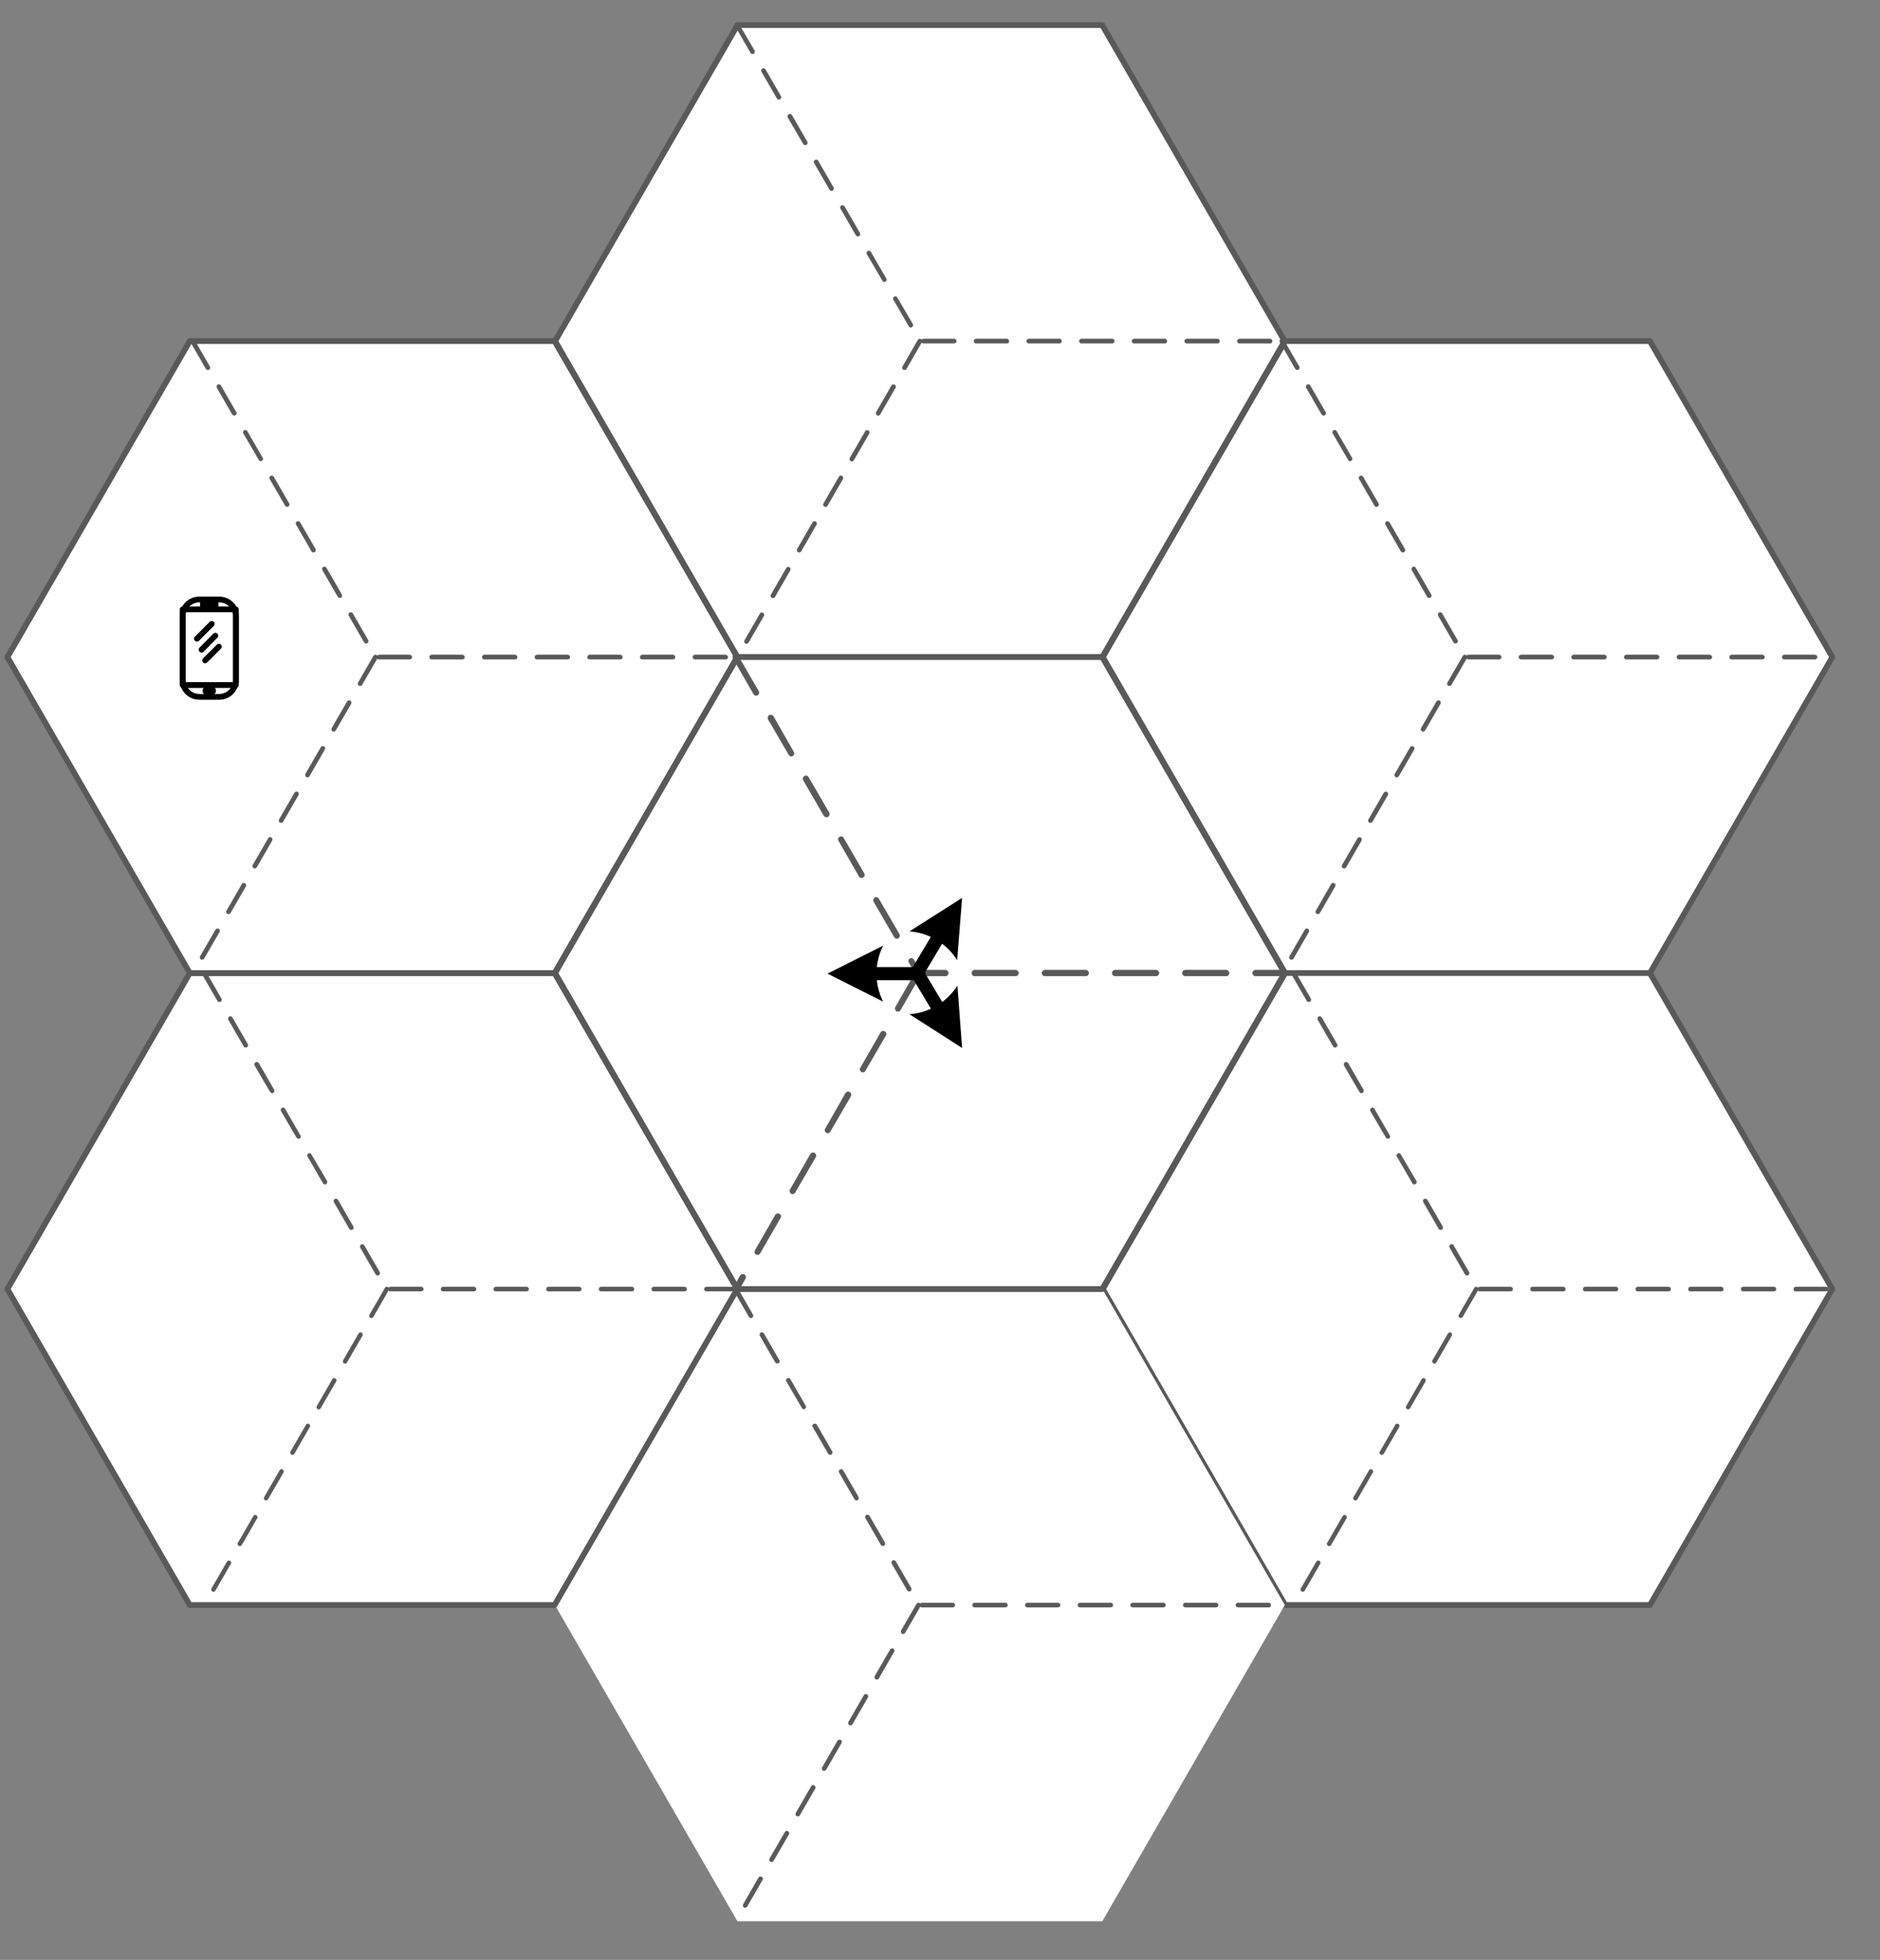 <?xml version="1.0"  encoding="UTF-8" standalone="no"?>
<svg version="1.1" xmlns="http://www.w3.org/2000/svg" xmlns:xlink="http://www.w3.org/1999/xlink" width="425" height="443">
<rect width="100%" height="100%" fill="#808080" stroke="none"/>
<g transform="translate(-0, 4)">
<g transform="matrix(0.062 0 0 0.062 0 0)">
<path d="M 6016,1179 L 4686,1179 L 4021,2331 L 4686,3483 L 6016,3483 L 6681,2331 L 6016,1179 Z" stroke-width="1px" stroke="#FFFFFF"  fill="#FFFFFF" />
</g>
<g transform="matrix(1 0 0 1 0 0)">
</g>
<g transform="matrix(0.062 0 0 0.062 0 0)">
<path d="M 6016,1179 L 4686,1179 L 4021,2331 L 4686,3483 L 6016,3483 L 6681,2331 L 6016,1179 Z" stroke="#595959" stroke-width="21"  stroke-linecap="round"  stroke-linejoin="round" fill="none" />
</g>
<g transform="matrix(1 0 0 1 0 0)">
</g>
<g transform="matrix(0.062 0 0 0.062 0 0)">
<path d="M 6016,3483 L 4686,3483 L 4021,4635 L 4686,5787 L 6016,5787 L 6681,4635 L 6016,3483 Z" stroke-width="1px" stroke="#FFFFFF"  fill="#FFFFFF" />
</g>
<g transform="matrix(1 0 0 1 0 0)">
</g>
<g transform="matrix(0.062 0 0 0.062 0 0)">
<path d="M 6016,3483 L 4686,3483 L 4021,4635 L 4686,5787 L 6016,5787 L 6681,4635 L 6016,3483 Z" stroke="#595959" stroke-width="21"  stroke-linecap="round"  stroke-linejoin="round" fill="none" />
</g>
<g transform="matrix(1 0 0 1 0 0)">
</g>
<g transform="matrix(0.062 0 0 0.062 0 0)">
<path d="M 4019,4635 L 2689,4635 L 2024,5787 L 2689,6939 L 4019,6939 L 4684,5787 L 4019,4635 Z" stroke-width="1px" stroke="#FFFFFF"  fill="#FFFFFF" />
</g>
<g transform="matrix(1 0 0 1 0 0)">
<defs><clipPath id="clip-1804289383"><path d="M 0,0 L 422,0 L 422,436 L 0,436 L 0,0 Z Z" /></clipPath></defs>
</g>
<g transform="matrix(0.062 0 0 0.062 0 0)">
<path  clip-path="url(#clip-1804289383)" d="M 4019,4635 L 2689,4635 L 2024,5787 L 2689,6939 L 4019,6939 L 4684,5787 L 4019,4635 Z" stroke="#595959" stroke-width="21"  stroke-linecap="round"  stroke-linejoin="round" fill="none" />
</g>
<g transform="matrix(1 0 0 1 0 0)">
</g>
<g transform="matrix(0.062 0 0 0.062 0 0)">
<path d="M 2022,3483 L 692,3483 L 27,4635 L 692,5787 L 2022,5787 L 2688,4635 L 2022,3483 Z" stroke-width="1px" stroke="#FFFFFF"  fill="#FFFFFF" />
</g>
<g transform="matrix(1 0 0 1 0 0)">
</g>
<g transform="matrix(0.062 0 0 0.062 0 0)">
<path d="M 2022,3483 L 692,3483 L 27,4635 L 692,5787 L 2022,5787 L 2688,4635 L 2022,3483 Z" stroke="#595959" stroke-width="21"  stroke-linecap="round"  stroke-linejoin="round" fill="none" />
</g>
<g transform="matrix(1 0 0 1 0 0)">
</g>
<g transform="matrix(0.062 0 0 0.062 0 0)">
<path d="M 2022,1179 L 692,1179 L 27,2331 L 692,3483 L 2022,3483 L 2688,2331 L 2022,1179 Z" stroke-width="1px" stroke="#FFFFFF"  fill="#FFFFFF" />
</g>
<g transform="matrix(1 0 0 1 0 0)">
</g>
<g transform="matrix(0.062 0 0 0.062 0 0)">
<path d="M 2022,1179 L 692,1179 L 27,2331 L 692,3483 L 2022,3483 L 2688,2331 L 2022,1179 Z" stroke="#595959" stroke-width="21"  stroke-linecap="round"  stroke-linejoin="round" fill="none" />
</g>
<g transform="matrix(1 0 0 1 0 0)">
</g>
<g transform="matrix(0.062 0 0 0.062 0 0)">
<path d="M 4019,27 L 2689,27 L 2024,1179 L 2689,2331 L 4019,2331 L 4684,1179 L 4019,27 Z" stroke-width="1px" stroke="#FFFFFF"  fill="#FFFFFF" />
</g>
<g transform="matrix(1 0 0 1 0 0)">
</g>
<g transform="matrix(0.062 0 0 0.062 0 0)">
<path d="M 4019,27 L 2689,27 L 2024,1179 L 2689,2331 L 4019,2331 L 4684,1179 L 4019,27 Z" stroke="#595959" stroke-width="21"  stroke-linecap="round"  stroke-linejoin="round" fill="none" />
</g>
<g transform="matrix(1 0 0 1 0 0)">
<defs><clipPath id="clip-846930886"><path d="M 0,0 L 422,0 L 422,436 L 0,436 L 0,0 Z Z" /></clipPath></defs>
</g>
<g transform="matrix(0.062 0 0 0.062 0 0)">
<path d="M 2694,23 L 2751,120 C 2753,124 2751,129 2748,131 C 2744,133 2739,132 2737,128 L 2681,31 C 2678,27 2680,22 2684,20 C 2687,18 2692,19 2694,23 Z M 2791,189 L 2847,286 C 2849,290 2848,295 2844,297 C 2840,299 2835,298 2833,294 L 2777,197 C 2775,194 2776,189 2780,186 C 2784,184 2788,185 2791,189 Z M 2887,355 L 2943,452 C 2945,456 2944,461 2940,463 C 2936,466 2931,464 2929,460 L 2873,364 C 2871,360 2872,355 2876,353 C 2880,350 2885,352 2887,355 Z M 2983,522 L 3039,619 C 3041,622 3040,627 3036,630 C 3032,632 3027,630 3025,627 L 2969,530 C 2967,526 2968,521 2972,519 C 2976,517 2981,518 2983,522 Z M 3079,688 L 3135,785 C 3137,789 3136,794 3132,796 C 3128,798 3124,797 3121,793 L 3065,696 C 3063,692 3064,687 3068,685 C 3072,683 3077,684 3079,688 Z M 3175,854 L 3231,951 C 3234,955 3232,960 3228,962 C 3225,964 3220,963 3218,959 L 3161,862 C 3159,858 3161,853 3164,851 C 3168,849 3173,850 3175,854 Z M 3271,1020 L 3328,1117 C 3330,1121 3328,1126 3325,1128 C 3321,1130 3316,1129 3314,1125 L 3258,1028 C 3255,1024 3257,1020 3261,1017 C 3264,1015 3269,1016 3271,1020 Z M 3367,1171 L 3479,1171 C 3484,1171 3487,1175 3487,1179 C 3487,1184 3484,1187 3479,1187 L 3367,1187 C 3363,1187 3359,1184 3359,1179 C 3359,1175 3363,1171 3367,1171 Z M 3559,1171 L 3671,1171 C 3676,1171 3679,1175 3679,1179 C 3679,1184 3676,1187 3671,1187 L 3559,1187 C 3555,1187 3551,1184 3551,1179 C 3551,1175 3555,1171 3559,1171 Z M 3751,1171 L 3863,1171 C 3868,1171 3871,1175 3871,1179 C 3871,1184 3868,1187 3863,1187 L 3751,1187 C 3747,1187 3743,1184 3743,1179 C 3743,1175 3747,1171 3751,1171 Z M 3943,1171 L 4055,1171 C 4060,1171 4063,1175 4063,1179 C 4063,1184 4060,1187 4055,1187 L 3943,1187 C 3939,1187 3935,1184 3935,1179 C 3935,1175 3939,1171 3943,1171 Z M 4135,1171 L 4247,1171 C 4252,1171 4255,1175 4255,1179 C 4255,1184 4252,1187 4247,1187 L 4135,1187 C 4131,1187 4127,1184 4127,1179 C 4127,1175 4131,1171 4135,1171 Z M 4327,1171 L 4439,1171 C 4444,1171 4447,1175 4447,1179 C 4447,1184 4444,1187 4439,1187 L 4327,1187 C 4323,1187 4319,1184 4319,1179 C 4319,1175 4323,1171 4327,1171 Z M 4519,1171 L 4631,1171 C 4636,1171 4639,1175 4639,1179 C 4639,1184 4636,1187 4631,1187 L 4519,1187 C 4515,1187 4511,1184 4511,1179 C 4511,1175 4515,1171 4519,1171 Z "  fill="#595959" stroke="#595959" stroke-width="1"  stroke-linecap="butt"  stroke-linejoin="round" />
</g>
<g transform="matrix(1 0 0 1 0 0)">
</g>
<g transform="matrix(0.062 0 0 0.062 0 0)">
<path d="M 3361,1183 L 3305,1280 C 3303,1284 3298,1285 3294,1283 C 3290,1281 3289,1276 3291,1272 L 3347,1175 C 3349,1171 3354,1170 3358,1172 C 3362,1174 3363,1179 3361,1183 Z M 3265,1349 L 3209,1446 C 3207,1450 3202,1452 3198,1449 C 3194,1447 3193,1442 3195,1438 L 3251,1341 C 3253,1338 3258,1336 3262,1338 C 3266,1341 3267,1346 3265,1349 Z M 3169,1516 L 3113,1613 C 3111,1617 3106,1618 3102,1616 C 3098,1613 3097,1609 3099,1605 L 3155,1508 C 3157,1504 3162,1503 3166,1505 C 3170,1507 3171,1512 3169,1516 Z M 3073,1682 L 3017,1779 C 3015,1783 3010,1784 3006,1782 C 3002,1780 3001,1775 3003,1771 L 3059,1674 C 3061,1670 3066,1669 3070,1671 C 3074,1673 3075,1678 3073,1682 Z M 2977,1848 L 2921,1945 C 2919,1949 2914,1950 2910,1948 C 2906,1946 2905,1941 2907,1937 L 2963,1840 C 2965,1836 2970,1835 2974,1837 C 2978,1840 2979,1844 2977,1848 Z M 2881,2015 L 2825,2112 C 2823,2115 2818,2117 2814,2114 C 2810,2112 2809,2107 2811,2104 L 2867,2007 C 2869,2003 2874,2001 2878,2004 C 2882,2006 2883,2011 2881,2015 Z M 2785,2181 L 2729,2278 C 2727,2282 2722,2283 2718,2281 C 2714,2279 2713,2274 2715,2270 L 2771,2173 C 2773,2169 2778,2168 2782,2170 C 2786,2172 2787,2177 2785,2181 Z "  fill="#595959" stroke="#595959" stroke-width="1"  stroke-linecap="butt"  stroke-linejoin="round" />
</g>
<g transform="matrix(1 0 0 1 0 0)">
<defs><clipPath id="clip-1681692777"><path d="M 0,0 L 422,0 L 422,436 L 0,436 L 0,0 Z Z" /></clipPath></defs>
</g>
<g transform="matrix(0.062 0 0 0.062 0 0)">
<path d="M 4681,1175 L 4737,1272 C 4739,1276 4738,1281 4734,1283 C 4730,1285 4726,1284 4723,1280 L 4667,1183 C 4665,1179 4666,1174 4670,1172 C 4674,1170 4679,1171 4681,1175 Z M 4777,1341 L 4833,1438 C 4836,1442 4834,1447 4830,1449 C 4827,1451 4822,1450 4819,1446 L 4819,1446 L 4763,1349 C 4761,1346 4762,1341 4766,1338 C 4770,1336 4775,1337 4777,1341 Z M 4873,1507 L 4929,1604 C 4932,1608 4930,1613 4927,1615 C 4923,1618 4918,1616 4916,1612 L 4860,1516 C 4857,1512 4859,1507 4862,1505 C 4866,1502 4871,1504 4873,1507 Z M 4970,1674 L 5026,1771 C 5028,1774 5027,1779 5023,1782 C 5019,1784 5014,1782 5012,1779 L 5012,1779 L 4956,1682 C 4953,1678 4955,1673 4959,1671 C 4962,1669 4967,1670 4970,1674 Z M 5066,1840 L 5122,1937 C 5124,1941 5123,1946 5119,1948 C 5115,1950 5110,1949 5108,1945 L 5052,1848 C 5050,1844 5051,1839 5055,1837 C 5059,1835 5063,1836 5066,1840 Z M 5162,2006 L 5218,2103 C 5220,2107 5219,2112 5215,2114 C 5211,2116 5206,2115 5204,2111 L 5148,2014 C 5146,2010 5147,2005 5151,2003 C 5155,2001 5160,2002 5162,2006 Z M 5258,2172 L 5314,2269 C 5316,2273 5315,2278 5311,2280 C 5307,2282 5302,2281 5300,2277 L 5244,2180 C 5242,2176 5243,2172 5247,2169 C 5251,2167 5256,2168 5258,2172 Z M 5354,2323 L 5466,2323 C 5470,2323 5474,2327 5474,2331 C 5474,2336 5470,2339 5466,2339 L 5354,2339 C 5349,2339 5346,2336 5346,2331 C 5346,2327 5349,2323 5354,2323 Z M 5546,2323 L 5658,2323 C 5662,2323 5666,2327 5666,2331 C 5666,2336 5662,2339 5658,2339 L 5546,2339 C 5541,2339 5538,2336 5538,2331 C 5538,2327 5541,2323 5546,2323 Z M 5738,2323 L 5850,2323 C 5854,2323 5858,2327 5858,2331 C 5858,2336 5854,2339 5850,2339 L 5738,2339 C 5733,2339 5730,2336 5730,2331 C 5730,2327 5733,2323 5738,2323 Z M 5930,2323 L 6042,2323 C 6046,2323 6050,2327 6050,2331 C 6050,2336 6046,2339 6042,2339 L 5930,2339 C 5925,2339 5922,2336 5922,2331 C 5922,2327 5925,2323 5930,2323 Z M 6122,2323 L 6234,2323 C 6238,2323 6242,2327 6242,2331 C 6242,2336 6238,2339 6234,2339 L 6122,2339 C 6117,2339 6114,2336 6114,2331 C 6114,2327 6117,2323 6122,2323 Z M 6314,2323 L 6426,2323 C 6430,2323 6434,2327 6434,2331 C 6434,2336 6430,2339 6426,2339 L 6314,2339 C 6309,2339 6306,2336 6306,2331 C 6306,2327 6309,2323 6314,2323 Z M 6506,2323 L 6618,2323 C 6622,2323 6626,2327 6626,2331 C 6626,2336 6622,2339 6618,2339 L 6506,2339 C 6501,2339 6498,2336 6498,2331 C 6498,2327 6501,2323 6506,2323 Z "  fill="#595959" stroke="#595959" stroke-width="1"  stroke-linecap="butt"  stroke-linejoin="round" />
</g>
<g transform="matrix(1 0 0 1 0 0)">
</g>
<g transform="matrix(0.062 0 0 0.062 0 0)">
<path d="M 5348,2335 L 5292,2432 C 5289,2436 5285,2437 5281,2435 C 5277,2433 5276,2428 5278,2424 L 5334,2327 C 5336,2323 5341,2322 5345,2324 C 5349,2326 5350,2331 5348,2335 Z M 5252,2501 L 5196,2598 C 5193,2602 5189,2604 5185,2601 C 5181,2599 5180,2594 5182,2590 L 5238,2493 C 5240,2490 5245,2488 5249,2490 C 5253,2493 5254,2498 5252,2501 Z M 5156,2668 L 5100,2765 C 5097,2769 5093,2770 5089,2768 C 5085,2765 5084,2761 5086,2757 L 5142,2660 C 5144,2656 5149,2655 5153,2657 C 5157,2659 5158,2664 5156,2668 Z M 5060,2834 L 5004,2931 C 5001,2935 4997,2936 4993,2934 C 4989,2932 4988,2927 4990,2923 L 5046,2826 C 5048,2822 5053,2821 5057,2823 C 5061,2825 5062,2830 5060,2834 Z M 4964,3000 L 4908,3097 C 4905,3101 4901,3102 4897,3100 C 4893,3098 4892,3093 4894,3089 L 4950,2992 C 4952,2988 4957,2987 4961,2989 C 4965,2992 4966,2996 4964,3000 Z M 4868,3167 L 4812,3264 C 4809,3267 4805,3269 4801,3266 C 4797,3264 4796,3259 4798,3256 L 4854,3159 C 4856,3155 4861,3153 4865,3156 C 4869,3158 4870,3163 4868,3167 Z M 4772,3333 L 4716,3430 C 4713,3434 4709,3435 4705,3433 C 4701,3431 4700,3426 4702,3422 L 4758,3325 C 4760,3321 4765,3320 4769,3322 C 4773,3324 4774,3329 4772,3333 Z "  fill="#595959" stroke="#595959" stroke-width="1"  stroke-linecap="butt"  stroke-linejoin="round" />
</g>
<g transform="matrix(1 0 0 1 0 0)">
<defs><clipPath id="clip-1714636915"><path d="M 0,0 L 422,0 L 422,436 L 0,436 L 0,0 Z Z" /></clipPath></defs>
</g>
<g transform="matrix(0.062 0 0 0.062 0 0)">
<path d="M 4723,3479 L 4779,3576 C 4781,3580 4780,3585 4776,3587 C 4772,3589 4767,3588 4765,3584 L 4709,3487 C 4707,3483 4708,3478 4712,3476 C 4716,3474 4721,3475 4723,3479 Z M 4819,3645 L 4875,3742 C 4877,3746 4876,3751 4872,3753 C 4868,3755 4863,3754 4861,3750 L 4805,3653 C 4803,3650 4804,3645 4808,3642 C 4812,3640 4817,3641 4819,3645 Z M 4915,3811 L 4971,3908 C 4973,3912 4972,3917 4968,3919 C 4964,3922 4960,3920 4957,3916 L 4901,3820 C 4899,3816 4900,3811 4904,3809 C 4908,3806 4913,3808 4915,3811 Z M 5011,3978 L 5067,4075 C 5070,4078 5068,4083 5064,4086 C 5061,4088 5056,4086 5054,4083 L 4997,3986 C 4995,3982 4997,3977 5000,3975 C 5004,3973 5009,3974 5011,3978 Z M 5107,4144 L 5164,4241 C 5166,4245 5164,4250 5161,4252 C 5157,4254 5152,4253 5150,4249 L 5094,4152 C 5091,4148 5093,4143 5097,4141 C 5100,4139 5105,4140 5107,4144 Z M 5204,4310 L 5260,4407 C 5262,4411 5261,4416 5257,4418 C 5253,4420 5248,4419 5246,4415 L 5190,4318 C 5188,4314 5189,4309 5193,4307 C 5196,4305 5201,4306 5204,4310 Z M 5300,4476 L 5356,4573 C 5358,4577 5357,4582 5353,4584 C 5349,4586 5344,4585 5342,4581 L 5286,4484 C 5284,4480 5285,4476 5289,4473 C 5293,4471 5298,4472 5300,4476 Z M 5396,4627 L 5508,4627 C 5512,4627 5516,4631 5516,4635 C 5516,4640 5512,4643 5508,4643 L 5396,4643 C 5391,4643 5388,4640 5388,4635 C 5388,4631 5391,4627 5396,4627 Z M 5588,4627 L 5700,4627 C 5704,4627 5708,4631 5708,4635 C 5708,4640 5704,4643 5700,4643 L 5588,4643 C 5583,4643 5580,4640 5580,4635 C 5580,4631 5583,4627 5588,4627 Z M 5780,4627 L 5892,4627 C 5896,4627 5900,4631 5900,4635 C 5900,4640 5896,4643 5892,4643 L 5780,4643 C 5775,4643 5772,4640 5772,4635 C 5772,4631 5775,4627 5780,4627 Z M 5972,4627 L 6084,4627 C 6088,4627 6092,4631 6092,4635 C 6092,4640 6088,4643 6084,4643 L 5972,4643 C 5967,4643 5964,4640 5964,4635 C 5964,4631 5967,4627 5972,4627 Z M 6164,4627 L 6276,4627 C 6280,4627 6284,4631 6284,4635 C 6284,4640 6280,4643 6276,4643 L 6164,4643 C 6159,4643 6156,4640 6156,4635 C 6156,4631 6159,4627 6164,4627 Z M 6356,4627 L 6468,4627 C 6472,4627 6476,4631 6476,4635 C 6476,4640 6472,4643 6468,4643 L 6356,4643 C 6351,4643 6348,4640 6348,4635 C 6348,4631 6351,4627 6356,4627 Z M 6548,4627 L 6660,4627 C 6664,4627 6668,4631 6668,4635 C 6668,4640 6664,4643 6660,4643 L 6548,4643 C 6543,4643 6540,4640 6540,4635 C 6540,4631 6543,4627 6548,4627 Z "  fill="#595959" stroke="#595959" stroke-width="1"  stroke-linecap="butt"  stroke-linejoin="round" />
</g>
<g transform="matrix(1 0 0 1 0 0)">
</g>
<g transform="matrix(0.062 0 0 0.062 0 0)">
<path d="M 5389,4639 L 5333,4736 C 5331,4740 5326,4741 5322,4739 C 5319,4737 5317,4732 5320,4728 L 5376,4631 C 5378,4627 5383,4626 5386,4628 C 5390,4630 5392,4635 5389,4639 Z M 5293,4805 L 5237,4902 C 5235,4906 5230,4908 5226,4905 C 5223,4903 5221,4898 5224,4894 L 5280,4797 C 5282,4794 5287,4792 5290,4794 C 5294,4797 5296,4802 5293,4805 Z M 5197,4972 L 5141,5069 C 5139,5073 5134,5074 5130,5072 C 5127,5069 5125,5065 5128,5061 L 5184,4964 C 5186,4960 5191,4959 5194,4961 C 5198,4963 5200,4968 5197,4972 Z M 5101,5138 L 5045,5235 C 5043,5239 5038,5240 5034,5238 C 5031,5236 5029,5231 5032,5227 L 5088,5130 C 5090,5126 5095,5125 5098,5127 C 5102,5129 5104,5134 5101,5138 Z M 5005,5304 L 4949,5401 C 4947,5405 4942,5406 4938,5404 C 4935,5402 4933,5397 4936,5393 L 4992,5296 C 4994,5292 4999,5291 5002,5293 C 5006,5296 5008,5300 5005,5304 Z M 4909,5471 L 4853,5568 C 4851,5571 4846,5573 4842,5570 C 4839,5568 4837,5563 4840,5560 L 4896,5463 C 4898,5459 4903,5457 4906,5460 C 4910,5462 4912,5467 4909,5471 Z M 4813,5637 L 4757,5734 C 4755,5738 4750,5739 4746,5737 C 4743,5735 4741,5730 4744,5726 L 4800,5629 C 4802,5625 4807,5624 4810,5626 C 4814,5628 4816,5633 4813,5637 Z "  fill="#595959" stroke="#595959" stroke-width="1"  stroke-linecap="butt"  stroke-linejoin="round" />
</g>
<g transform="matrix(1 0 0 1 0 0)">
</g>
<g transform="matrix(0.062 0 0 0.062 0 0)">
<path d="M 709,1175 L 765,1272 C 767,1276 766,1281 762,1283 C 758,1285 754,1284 751,1280 L 695,1183 C 693,1179 694,1174 698,1172 C 702,1170 707,1171 709,1175 Z M 805,1341 L 861,1438 C 864,1442 862,1447 858,1449 C 855,1451 850,1450 847,1446 L 791,1349 C 789,1346 790,1341 794,1338 C 798,1336 803,1337 805,1341 Z M 901,1507 L 957,1604 C 960,1608 958,1613 955,1615 C 951,1618 946,1616 944,1612 L 944,1612 L 888,1516 C 885,1512 887,1507 890,1505 C 894,1502 899,1504 901,1507 Z M 998,1674 L 1054,1771 C 1056,1774 1055,1779 1051,1782 C 1047,1784 1042,1782 1040,1779 L 984,1682 C 981,1678 983,1673 987,1671 C 990,1669 995,1670 998,1674 Z M 1094,1840 L 1150,1937 C 1152,1941 1151,1946 1147,1948 C 1143,1950 1138,1949 1136,1945 L 1080,1848 C 1078,1844 1079,1839 1083,1837 C 1087,1835 1092,1836 1094,1840 Z M 1190,2006 L 1246,2103 C 1248,2107 1247,2112 1243,2114 C 1239,2116 1234,2115 1232,2111 L 1176,2014 C 1174,2010 1175,2005 1179,2003 C 1183,2001 1188,2002 1190,2006 Z M 1286,2172 L 1342,2269 C 1344,2273 1343,2278 1339,2280 C 1335,2282 1330,2281 1328,2277 L 1328,2277 L 1272,2180 C 1270,2176 1271,2172 1275,2169 C 1279,2167 1284,2168 1286,2172 Z M 1382,2323 L 1494,2323 C 1498,2323 1502,2327 1502,2331 C 1502,2336 1498,2339 1494,2339 L 1382,2339 C 1377,2339 1374,2336 1374,2331 C 1374,2327 1377,2323 1382,2323 Z M 1574,2323 L 1686,2323 C 1690,2323 1694,2327 1694,2331 C 1694,2336 1690,2339 1686,2339 L 1574,2339 C 1569,2339 1566,2336 1566,2331 C 1566,2327 1569,2323 1574,2323 Z M 1766,2323 L 1878,2323 C 1882,2323 1886,2327 1886,2331 C 1886,2336 1882,2339 1878,2339 L 1766,2339 C 1761,2339 1758,2336 1758,2331 C 1758,2327 1761,2323 1766,2323 Z M 1958,2323 L 2070,2323 C 2074,2323 2078,2327 2078,2331 C 2078,2336 2074,2339 2070,2339 L 1958,2339 C 1953,2339 1950,2336 1950,2331 C 1950,2327 1953,2323 1958,2323 Z M 2150,2323 L 2262,2323 C 2266,2323 2270,2327 2270,2331 C 2270,2336 2266,2339 2262,2339 L 2150,2339 C 2145,2339 2142,2336 2142,2331 C 2142,2327 2145,2323 2150,2323 Z M 2342,2323 L 2454,2323 C 2458,2323 2462,2327 2462,2331 C 2462,2336 2458,2339 2454,2339 L 2342,2339 C 2337,2339 2334,2336 2334,2331 C 2334,2327 2337,2323 2342,2323 Z M 2534,2323 L 2646,2323 C 2650,2323 2654,2327 2654,2331 C 2654,2336 2650,2339 2646,2339 L 2534,2339 C 2529,2339 2526,2336 2526,2331 C 2526,2327 2529,2323 2534,2323 Z "  fill="#595959" stroke="#595959" stroke-width="1"  stroke-linecap="butt"  stroke-linejoin="round" />
</g>
<g transform="matrix(1 0 0 1 0 0)">
</g>
<g transform="matrix(0.062 0 0 0.062 0 0)">
<path d="M 1376,2335 L 1320,2432 C 1317,2436 1313,2437 1309,2435 C 1305,2433 1304,2428 1306,2424 L 1362,2327 C 1364,2323 1369,2322 1373,2324 C 1377,2326 1378,2331 1376,2335 Z M 1280,2501 L 1224,2598 C 1221,2602 1217,2604 1213,2601 C 1209,2599 1208,2594 1210,2590 L 1266,2493 C 1268,2490 1273,2488 1277,2490 C 1281,2493 1282,2498 1280,2501 Z M 1184,2668 L 1128,2765 C 1125,2769 1121,2770 1117,2768 C 1113,2765 1112,2761 1114,2757 L 1170,2660 C 1172,2656 1177,2655 1181,2657 C 1185,2659 1186,2664 1184,2668 Z M 1088,2834 L 1032,2931 C 1029,2935 1025,2936 1021,2934 C 1017,2932 1016,2927 1018,2923 L 1074,2826 C 1076,2822 1081,2821 1085,2823 C 1089,2825 1090,2830 1088,2834 Z M 992,3000 L 936,3097 C 933,3101 929,3102 925,3100 C 921,3098 920,3093 922,3089 L 978,2992 C 980,2988 985,2987 989,2989 C 993,2992 994,2996 992,3000 Z M 896,3167 L 840,3264 C 837,3267 833,3269 829,3266 C 825,3264 824,3259 826,3256 L 882,3159 C 884,3155 889,3153 893,3156 C 897,3158 898,3163 896,3167 Z M 800,3333 L 744,3430 C 741,3434 737,3435 733,3433 C 729,3431 728,3426 730,3422 L 786,3325 C 788,3321 793,3320 797,3322 C 801,3324 802,3329 800,3333 Z "  fill="#595959" stroke="#595959" stroke-width="1"  stroke-linecap="butt"  stroke-linejoin="round" />
</g>
<g transform="matrix(1 0 0 1 0 0)">
</g>
<g transform="matrix(0.062 0 0 0.062 0 0)">
<path d="M 751,3479 L 807,3576 C 809,3580 808,3585 804,3587 C 800,3589 795,3588 793,3584 L 737,3487 C 735,3483 736,3478 740,3476 C 744,3474 749,3475 751,3479 Z M 847,3645 L 903,3742 C 905,3746 904,3751 900,3753 C 896,3755 891,3754 889,3750 L 889,3750 L 833,3653 C 831,3650 832,3645 836,3642 C 840,3640 845,3641 847,3645 Z M 943,3811 L 999,3908 C 1001,3912 1000,3917 996,3919 C 992,3922 988,3920 985,3916 L 985,3916 L 929,3820 C 927,3816 928,3811 932,3809 C 936,3806 941,3808 943,3811 Z M 1039,3978 L 1095,4075 C 1098,4078 1096,4083 1092,4086 C 1089,4088 1084,4086 1082,4083 L 1025,3986 C 1023,3982 1025,3977 1028,3975 C 1032,3973 1037,3974 1039,3978 Z M 1135,4144 L 1192,4241 C 1194,4245 1192,4250 1189,4252 C 1185,4254 1180,4253 1178,4249 L 1122,4152 C 1119,4148 1121,4143 1125,4141 C 1128,4139 1133,4140 1135,4144 Z M 1232,4310 L 1288,4407 C 1290,4411 1289,4416 1285,4418 C 1281,4420 1276,4419 1274,4415 L 1218,4318 C 1216,4314 1217,4309 1221,4307 C 1224,4305 1229,4306 1232,4310 Z M 1328,4476 L 1384,4573 C 1386,4577 1385,4582 1381,4584 C 1377,4586 1372,4585 1370,4581 L 1314,4484 C 1312,4480 1313,4476 1317,4473 C 1321,4471 1326,4472 1328,4476 Z M 1424,4627 L 1536,4627 C 1540,4627 1544,4631 1544,4635 C 1544,4640 1540,4643 1536,4643 L 1424,4643 C 1419,4643 1416,4640 1416,4635 C 1416,4631 1419,4627 1424,4627 Z M 1616,4627 L 1728,4627 C 1732,4627 1736,4631 1736,4635 C 1736,4640 1732,4643 1728,4643 L 1616,4643 C 1611,4643 1608,4640 1608,4635 C 1608,4631 1611,4627 1616,4627 Z M 1808,4627 L 1920,4627 C 1924,4627 1928,4631 1928,4635 C 1928,4640 1924,4643 1920,4643 L 1808,4643 C 1803,4643 1800,4640 1800,4635 C 1800,4631 1803,4627 1808,4627 Z M 2000,4627 L 2112,4627 C 2116,4627 2120,4631 2120,4635 C 2120,4640 2116,4643 2112,4643 L 2000,4643 C 1995,4643 1992,4640 1992,4635 C 1992,4631 1995,4627 2000,4627 Z M 2192,4627 L 2304,4627 C 2308,4627 2312,4631 2312,4635 C 2312,4640 2308,4643 2304,4643 L 2192,4643 C 2187,4643 2184,4640 2184,4635 C 2184,4631 2187,4627 2192,4627 Z M 2384,4627 L 2496,4627 C 2500,4627 2504,4631 2504,4635 C 2504,4640 2500,4643 2496,4643 L 2384,4643 C 2379,4643 2376,4640 2376,4635 C 2376,4631 2379,4627 2384,4627 Z M 2576,4627 L 2688,4627 C 2692,4627 2696,4631 2696,4635 C 2696,4640 2692,4643 2688,4643 L 2576,4643 C 2571,4643 2568,4640 2568,4635 C 2568,4631 2571,4627 2576,4627 Z "  fill="#595959" stroke="#595959" stroke-width="1"  stroke-linecap="butt"  stroke-linejoin="round" />
</g>
<g transform="matrix(1 0 0 1 0 0)">
</g>
<g transform="matrix(0.062 0 0 0.062 0 0)">
<path d="M 1417,4639 L 1361,4736 C 1359,4740 1354,4741 1350,4739 C 1347,4737 1345,4732 1348,4728 L 1404,4631 C 1406,4627 1411,4626 1414,4628 C 1418,4630 1420,4635 1417,4639 Z M 1321,4805 L 1265,4902 C 1263,4906 1258,4908 1254,4905 C 1251,4903 1249,4898 1252,4894 L 1308,4797 C 1310,4794 1315,4792 1318,4794 C 1322,4797 1324,4802 1321,4805 Z M 1225,4972 L 1169,5069 C 1167,5073 1162,5074 1158,5072 C 1155,5069 1153,5065 1156,5061 L 1212,4964 C 1214,4960 1219,4959 1222,4961 C 1226,4963 1228,4968 1225,4972 Z M 1129,5138 L 1073,5235 C 1071,5239 1066,5240 1062,5238 C 1059,5236 1057,5231 1060,5227 L 1116,5130 C 1118,5126 1123,5125 1126,5127 C 1130,5129 1132,5134 1129,5138 Z M 1033,5304 L 977,5401 C 975,5405 970,5406 966,5404 C 963,5402 961,5397 964,5393 L 1020,5296 C 1022,5292 1027,5291 1030,5293 C 1034,5296 1036,5300 1033,5304 Z M 937,5471 L 881,5568 C 879,5571 874,5573 870,5570 C 867,5568 865,5563 868,5560 L 924,5463 C 926,5459 931,5457 934,5460 C 938,5462 940,5467 937,5471 Z M 841,5637 L 785,5734 C 783,5738 778,5739 774,5737 C 771,5735 769,5730 772,5726 L 828,5629 C 830,5625 835,5624 838,5626 C 842,5628 844,5633 841,5637 Z "  fill="#595959" stroke="#595959" stroke-width="1"  stroke-linecap="butt"  stroke-linejoin="round" />
</g>
<g transform="matrix(1 0 0 1 0 0)">
</g>
<g transform="matrix(0.062 0 0 0.062 0 0)">
<path d="M 2689,4631 L 2745,4728 C 2747,4732 2746,4737 2742,4739 C 2738,4741 2734,4740 2731,4736 L 2675,4639 C 2673,4635 2674,4630 2678,4628 C 2682,4626 2687,4627 2689,4631 Z M 2785,4797 L 2841,4894 C 2844,4898 2842,4903 2838,4905 C 2835,4907 2830,4906 2827,4902 L 2771,4805 C 2769,4801 2770,4797 2774,4794 C 2778,4792 2783,4793 2785,4797 Z M 2881,4963 L 2937,5060 C 2940,5064 2938,5069 2935,5071 C 2931,5074 2926,5072 2924,5068 L 2868,4972 C 2865,4968 2867,4963 2870,4961 C 2874,4958 2879,4960 2881,4963 Z M 2978,5130 L 3034,5227 C 3036,5230 3035,5235 3031,5238 C 3027,5240 3022,5238 3020,5235 L 2964,5138 C 2961,5134 2963,5129 2967,5127 C 2970,5125 2975,5126 2978,5130 Z M 3074,5296 L 3130,5393 C 3132,5397 3131,5402 3127,5404 C 3123,5406 3118,5405 3116,5401 L 3060,5304 C 3058,5300 3059,5295 3063,5293 C 3067,5291 3071,5292 3074,5296 Z M 3170,5462 L 3226,5559 C 3228,5563 3227,5568 3223,5570 C 3219,5572 3214,5571 3212,5567 L 3156,5470 C 3154,5466 3155,5461 3159,5459 C 3163,5457 3168,5458 3170,5462 Z M 3266,5628 L 3322,5725 C 3324,5729 3323,5734 3319,5736 C 3315,5738 3310,5737 3308,5733 L 3308,5733 L 3252,5636 C 3250,5632 3251,5628 3255,5625 C 3259,5623 3264,5624 3266,5628 Z M 3362,5779 L 3474,5779 C 3478,5779 3482,5783 3482,5787 C 3482,5792 3478,5795 3474,5795 L 3362,5795 C 3357,5795 3354,5792 3354,5787 C 3354,5783 3357,5779 3362,5779 Z M 3554,5779 L 3666,5779 C 3670,5779 3674,5783 3674,5787 C 3674,5792 3670,5795 3666,5795 L 3554,5795 C 3549,5795 3546,5792 3546,5787 C 3546,5783 3549,5779 3554,5779 Z M 3746,5779 L 3858,5779 C 3862,5779 3866,5783 3866,5787 C 3866,5792 3862,5795 3858,5795 L 3746,5795 C 3741,5795 3738,5792 3738,5787 C 3738,5783 3741,5779 3746,5779 Z M 3938,5779 L 4050,5779 C 4054,5779 4058,5783 4058,5787 C 4058,5792 4054,5795 4050,5795 L 3938,5795 C 3933,5795 3930,5792 3930,5787 C 3930,5783 3933,5779 3938,5779 Z M 4130,5779 L 4242,5779 C 4246,5779 4250,5783 4250,5787 C 4250,5792 4246,5795 4242,5795 L 4130,5795 C 4125,5795 4122,5792 4122,5787 C 4122,5783 4125,5779 4130,5779 Z M 4322,5779 L 4434,5779 C 4438,5779 4442,5783 4442,5787 C 4442,5792 4438,5795 4434,5795 L 4322,5795 C 4317,5795 4314,5792 4314,5787 C 4314,5783 4317,5779 4322,5779 Z M 4514,5779 L 4626,5779 C 4630,5779 4634,5783 4634,5787 C 4634,5792 4630,5795 4626,5795 L 4514,5795 C 4509,5795 4506,5792 4506,5787 C 4506,5783 4509,5779 4514,5779 Z "  fill="#595959" stroke="#595959" stroke-width="1"  stroke-linecap="butt"  stroke-linejoin="round" />
</g>
<g transform="matrix(1 0 0 1 0 0)">
<defs><clipPath id="clip-1957747793"><path d="M 0,0 L 422,0 L 422,436 L 0,436 L 0,0 Z Z" /></clipPath></defs>
</g>
<g transform="matrix(0.062 0 0 0.062 0 0)">
<path d="M 3356,5791 L 3300,5888 C 3297,5892 3293,5893 3289,5891 C 3285,5889 3284,5884 3286,5880 L 3342,5783 C 3344,5779 3349,5778 3353,5780 C 3357,5782 3358,5787 3356,5791 Z M 3260,5957 L 3204,6054 C 3201,6058 3197,6060 3193,6057 C 3189,6055 3188,6050 3190,6046 L 3246,5949 C 3248,5946 3253,5944 3257,5946 C 3261,5949 3262,5954 3260,5957 Z M 3164,6124 L 3108,6221 C 3105,6225 3101,6226 3097,6224 C 3093,6221 3092,6217 3094,6213 L 3150,6116 C 3152,6112 3157,6111 3161,6113 C 3165,6115 3166,6120 3164,6124 Z M 3068,6290 L 3012,6387 C 3009,6391 3005,6392 3001,6390 C 2997,6388 2996,6383 2998,6379 L 3054,6282 C 3056,6278 3061,6277 3065,6279 C 3069,6281 3070,6286 3068,6290 Z M 2972,6456 L 2916,6553 C 2913,6557 2909,6558 2905,6556 C 2901,6554 2900,6549 2902,6545 L 2958,6448 C 2960,6444 2965,6443 2969,6445 C 2973,6448 2974,6452 2972,6456 Z M 2876,6623 L 2820,6720 C 2817,6723 2813,6725 2809,6722 C 2805,6720 2804,6715 2806,6712 L 2862,6615 C 2864,6611 2869,6609 2873,6612 C 2877,6614 2878,6619 2876,6623 Z M 2780,6789 L 2724,6886 C 2721,6890 2717,6891 2713,6889 C 2709,6887 2708,6882 2710,6878 L 2766,6781 C 2768,6777 2773,6776 2777,6778 C 2781,6780 2782,6785 2780,6789 Z "  fill="#595959" stroke="#595959" stroke-width="1"  stroke-linecap="butt"  stroke-linejoin="round" />
</g>
<g transform="matrix(1 0 0 1 0 0)">
</g>
<g transform="matrix(0.062 0 0 0.062 0 0)">
<path d="M 4019,2331 L 2689,2331 L 2024,3483 L 2689,4635 L 4019,4635 L 4684,3483 L 4019,2331 Z" stroke-width="1px" stroke="#FFFFFF"  fill="#FFFFFF" />
</g>
<g transform="matrix(1 0 0 1 0 0)">
</g>
<g transform="matrix(0.062 0 0 0.062 0 0)">
<path d="M 4019,2331 L 2689,2331 L 2024,3483 L 2689,4635 L 4019,4635 L 4684,3483 L 4019,2331 Z" stroke="#595959" stroke-width="21"  stroke-linecap="round"  stroke-linejoin="round" fill="none" />
</g>
<g transform="matrix(1 0 0 1 0 0)">
</g>
<g transform="matrix(0.062 0 0 0.062 0 0)">
<path d="M 2691,2326 L 2766,2455 C 2769,2460 2767,2467 2762,2470 C 2757,2473 2751,2471 2748,2466 L 2673,2336 C 2670,2331 2672,2325 2677,2322 C 2682,2319 2688,2321 2691,2326 Z M 2820,2547 L 2894,2677 C 2897,2682 2896,2688 2890,2691 C 2885,2694 2879,2692 2876,2687 L 2801,2558 C 2798,2553 2800,2546 2805,2543 C 2810,2541 2817,2542 2820,2547 Z M 2948,2769 L 3023,2898 C 3026,2903 3024,2910 3019,2913 C 3014,2916 3007,2914 3004,2909 L 2929,2780 C 2926,2775 2928,2768 2933,2765 C 2938,2762 2945,2764 2948,2769 Z M 3076,2991 L 3151,3120 C 3154,3125 3152,3131 3147,3134 C 3142,3137 3135,3136 3132,3130 L 3058,3001 C 3055,2996 3056,2990 3061,2987 C 3067,2984 3073,2985 3076,2991 Z M 3204,3212 L 3279,3341 C 3282,3346 3280,3353 3275,3356 C 3270,3359 3264,3357 3261,3352 L 3186,3223 C 3183,3218 3185,3211 3190,3208 C 3195,3205 3201,3207 3204,3212 Z M 3332,3434 L 3358,3478 L 3349,3472 L 3447,3472 C 3453,3472 3458,3477 3458,3483 C 3458,3489 3453,3494 3447,3494 L 3349,3494 C 3345,3494 3341,3492 3340,3488 L 3314,3444 C 3311,3439 3313,3433 3318,3430 C 3323,3427 3329,3429 3332,3434 Z M 3554,3472 L 3703,3472 C 3709,3472 3714,3477 3714,3483 C 3714,3489 3709,3494 3703,3494 L 3554,3494 C 3548,3494 3543,3489 3543,3483 C 3543,3477 3548,3472 3554,3472 Z M 3810,3472 L 3959,3472 C 3965,3472 3970,3477 3970,3483 C 3970,3489 3965,3494 3959,3494 L 3810,3494 C 3804,3494 3799,3489 3799,3483 C 3799,3477 3804,3472 3810,3472 Z M 4066,3472 L 4215,3472 C 4221,3472 4226,3477 4226,3483 C 4226,3489 4221,3494 4215,3494 L 4066,3494 C 4060,3494 4055,3489 4055,3483 C 4055,3477 4060,3472 4066,3472 Z M 4322,3472 L 4471,3472 C 4477,3472 4482,3477 4482,3483 C 4482,3489 4477,3494 4471,3494 L 4322,3494 C 4316,3494 4311,3489 4311,3483 C 4311,3477 4316,3472 4322,3472 Z M 4578,3472 L 4680,3472 C 4686,3472 4691,3477 4691,3483 C 4691,3489 4686,3494 4680,3494 L 4578,3494 C 4572,3494 4567,3489 4567,3483 C 4567,3477 4572,3472 4578,3472 Z "  fill="#595959" stroke="#595959" stroke-width="1"  stroke-linecap="butt"  stroke-linejoin="round" />
</g>
<g transform="matrix(1 0 0 1 0 0)">
</g>
<g transform="matrix(0.062 0 0 0.062 0 0)">
<path d="M 3358,3488 L 3283,3618 C 3280,3623 3274,3625 3269,3622 C 3264,3619 3262,3612 3265,3607 L 3339,3478 C 3342,3473 3349,3471 3354,3474 C 3359,3477 3361,3483 3358,3488 Z M 3230,3710 L 3155,3839 C 3152,3845 3146,3846 3141,3843 C 3136,3840 3134,3834 3137,3829 L 3211,3700 C 3214,3694 3221,3693 3226,3696 C 3231,3699 3233,3705 3230,3710 Z M 3102,3932 L 3027,4061 C 3024,4066 3018,4068 3013,4065 C 3008,4062 3006,4056 3009,4051 L 3083,3921 C 3086,3916 3093,3914 3098,3917 C 3103,3920 3105,3927 3102,3932 Z M 2974,4154 L 2899,4283 C 2896,4288 2890,4290 2885,4287 C 2880,4284 2878,4277 2881,4272 L 2955,4143 C 2958,4138 2965,4136 2970,4139 C 2975,4142 2977,4148 2974,4154 Z M 2846,4375 L 2771,4505 C 2768,4510 2762,4511 2757,4509 C 2752,4506 2750,4499 2753,4494 L 2827,4365 C 2830,4360 2837,4358 2842,4361 C 2847,4364 2849,4370 2846,4375 Z M 2718,4597 L 2693,4640 C 2690,4646 2683,4647 2678,4644 C 2673,4641 2671,4635 2674,4630 L 2699,4586 C 2702,4581 2709,4579 2714,4582 C 2719,4585 2721,4592 2718,4597 Z "  fill="#595959" stroke="#595959" stroke-width="1"  stroke-linecap="butt"  stroke-linejoin="round" />
</g>
<g transform="matrix(1 0 0 1 0 0)">
</g>
<g transform="matrix(0.062 0 0 0.062 0 0)">
<path d="M 3342,3485 L 3428,3341 " stroke="#000000" stroke-width="48"  stroke-linecap="round"  stroke-linejoin="round" fill="none" />
</g>
<g transform="matrix(1 0 0 1 0 0)">
</g>
<g transform="matrix(0.062 0 0 0.062 0 0)">
<path d="M 3508,3209 L 3490,3436 C 3452,3375 3387,3336 3316,3331 L 3508,3209 Z "  fill="#000000" stroke="none" />
</g>
<g transform="matrix(1 0 0 1 0 0)">
</g>
<g transform="matrix(0.062 0 0 0.062 0 0)">
<path d="M 3351,3494 L 3429,3624 " stroke="#000000" stroke-width="48"  stroke-linecap="round"  stroke-linejoin="round" fill="none" />
</g>
<g transform="matrix(1 0 0 1 0 0)">
</g>
<g transform="matrix(0.062 0 0 0.062 0 0)">
<path d="M 3508,3756 L 3316,3633 C 3388,3628 3452,3589 3491,3529 L 3508,3756 Z "  fill="#000000" stroke="none" />
</g>
<g transform="matrix(1 0 0 1 0 0)">
</g>
<g transform="matrix(0.062 0 0 0.062 0 0)">
<path d="M 3350,3485 L 3171,3485 " stroke="#000000" stroke-width="48"  stroke-linecap="round"  stroke-linejoin="round" fill="none" />
</g>
<g transform="matrix(1 0 0 1 0 0)">
</g>
<g transform="matrix(0.062 0 0 0.062 0 0)">
<path d="M 3017,3485 L 3220,3383 C 3188,3447 3188,3523 3220,3587 L 3017,3485 Z "  fill="#000000" stroke="none" />
</g>
<g transform="matrix(1 0 0 1 0 0)">
</g>
<g transform="matrix(0.062 0 0 0.062 0 0)">
<path d="M 727,2476 L 799,2476 C 833,2476 860,2449 860,2415 L 860,2181 C 860,2148 833,2121 799,2121 L 727,2121 C 693,2121 666,2148 666,2181 L 666,2415 C 666,2449 693,2476 727,2476 Z "  fill="#FFFFFF" stroke="none" />
</g>
<g transform="matrix(1 0 0 1 0 0)">
</g>
<g transform="matrix(0.062 0 0 0.062 0 0)">
<path d="M 727,2476 L 799,2476 C 833,2476 860,2449 860,2415 L 860,2181 C 860,2148 833,2121 799,2121 L 727,2121 C 693,2121 666,2148 666,2181 L 666,2415 C 666,2449 693,2476 727,2476 Z " stroke="#000000" stroke-width="21"  stroke-linecap="round"  stroke-linejoin="round" fill="none" />
</g>
<g transform="matrix(1 0 0 1 0 0)">
</g>
<g transform="matrix(0.062 0 0 0.062 0 0)">
<path d="M 666,2433 L 860,2433 L 860,2157 L 666,2157 L 666,2433 Z" stroke="#000000" stroke-width="21"  stroke-linecap="round"  stroke-linejoin="round" fill="none" />
</g>
<g transform="matrix(1 0 0 1 0 0)">
</g>
<g transform="matrix(0.062 0 0 0.062 0 0)">
<path d="M 740,2143 L 786,2143 L 786,2134 L 740,2134 L 740,2143 Z" stroke="#000000" stroke-width="21"  stroke-linecap="round"  stroke-linejoin="round" fill="none" />
</g>
<g transform="matrix(1 0 0 1 0 0)">
</g>
<g transform="matrix(0.062 0 0 0.062 0 0)">
<path d="M 772,2210 L 718,2264 " stroke="#000000" stroke-width="21"  stroke-linecap="round"  stroke-linejoin="round" fill="none" />
</g>
<g transform="matrix(1 0 0 1 0 0)">
</g>
<g transform="matrix(0.062 0 0 0.062 0 0)">
<path d="M 785,2253 L 735,2304 " stroke="#000000" stroke-width="21"  stroke-linecap="round"  stroke-linejoin="round" fill="none" />
</g>
<g transform="matrix(1 0 0 1 0 0)">
</g>
<g transform="matrix(0.062 0 0 0.062 0 0)">
<path d="M 798,2293 L 748,2343 " stroke="#000000" stroke-width="21"  stroke-linecap="round"  stroke-linejoin="round" fill="none" />
</g>
<g transform="matrix(1 0 0 1 0 0)">
</g>
<g transform="matrix(0.062 0 0 0.062 0 0)">
<path d="M 748,2343 M 777,2454 C 777,2449 771,2445 763,2445 C 755,2445 749,2449 749,2454 C 749,2458 755,2462 763,2462 C 771,2462 777,2458 777,2454 " stroke="#000000" stroke-width="21"  stroke-linecap="round"  stroke-linejoin="round"  fill="none" />
</g>
<g transform="matrix(1 0 0 1 0 0)">
</g>
</g>
</svg>
